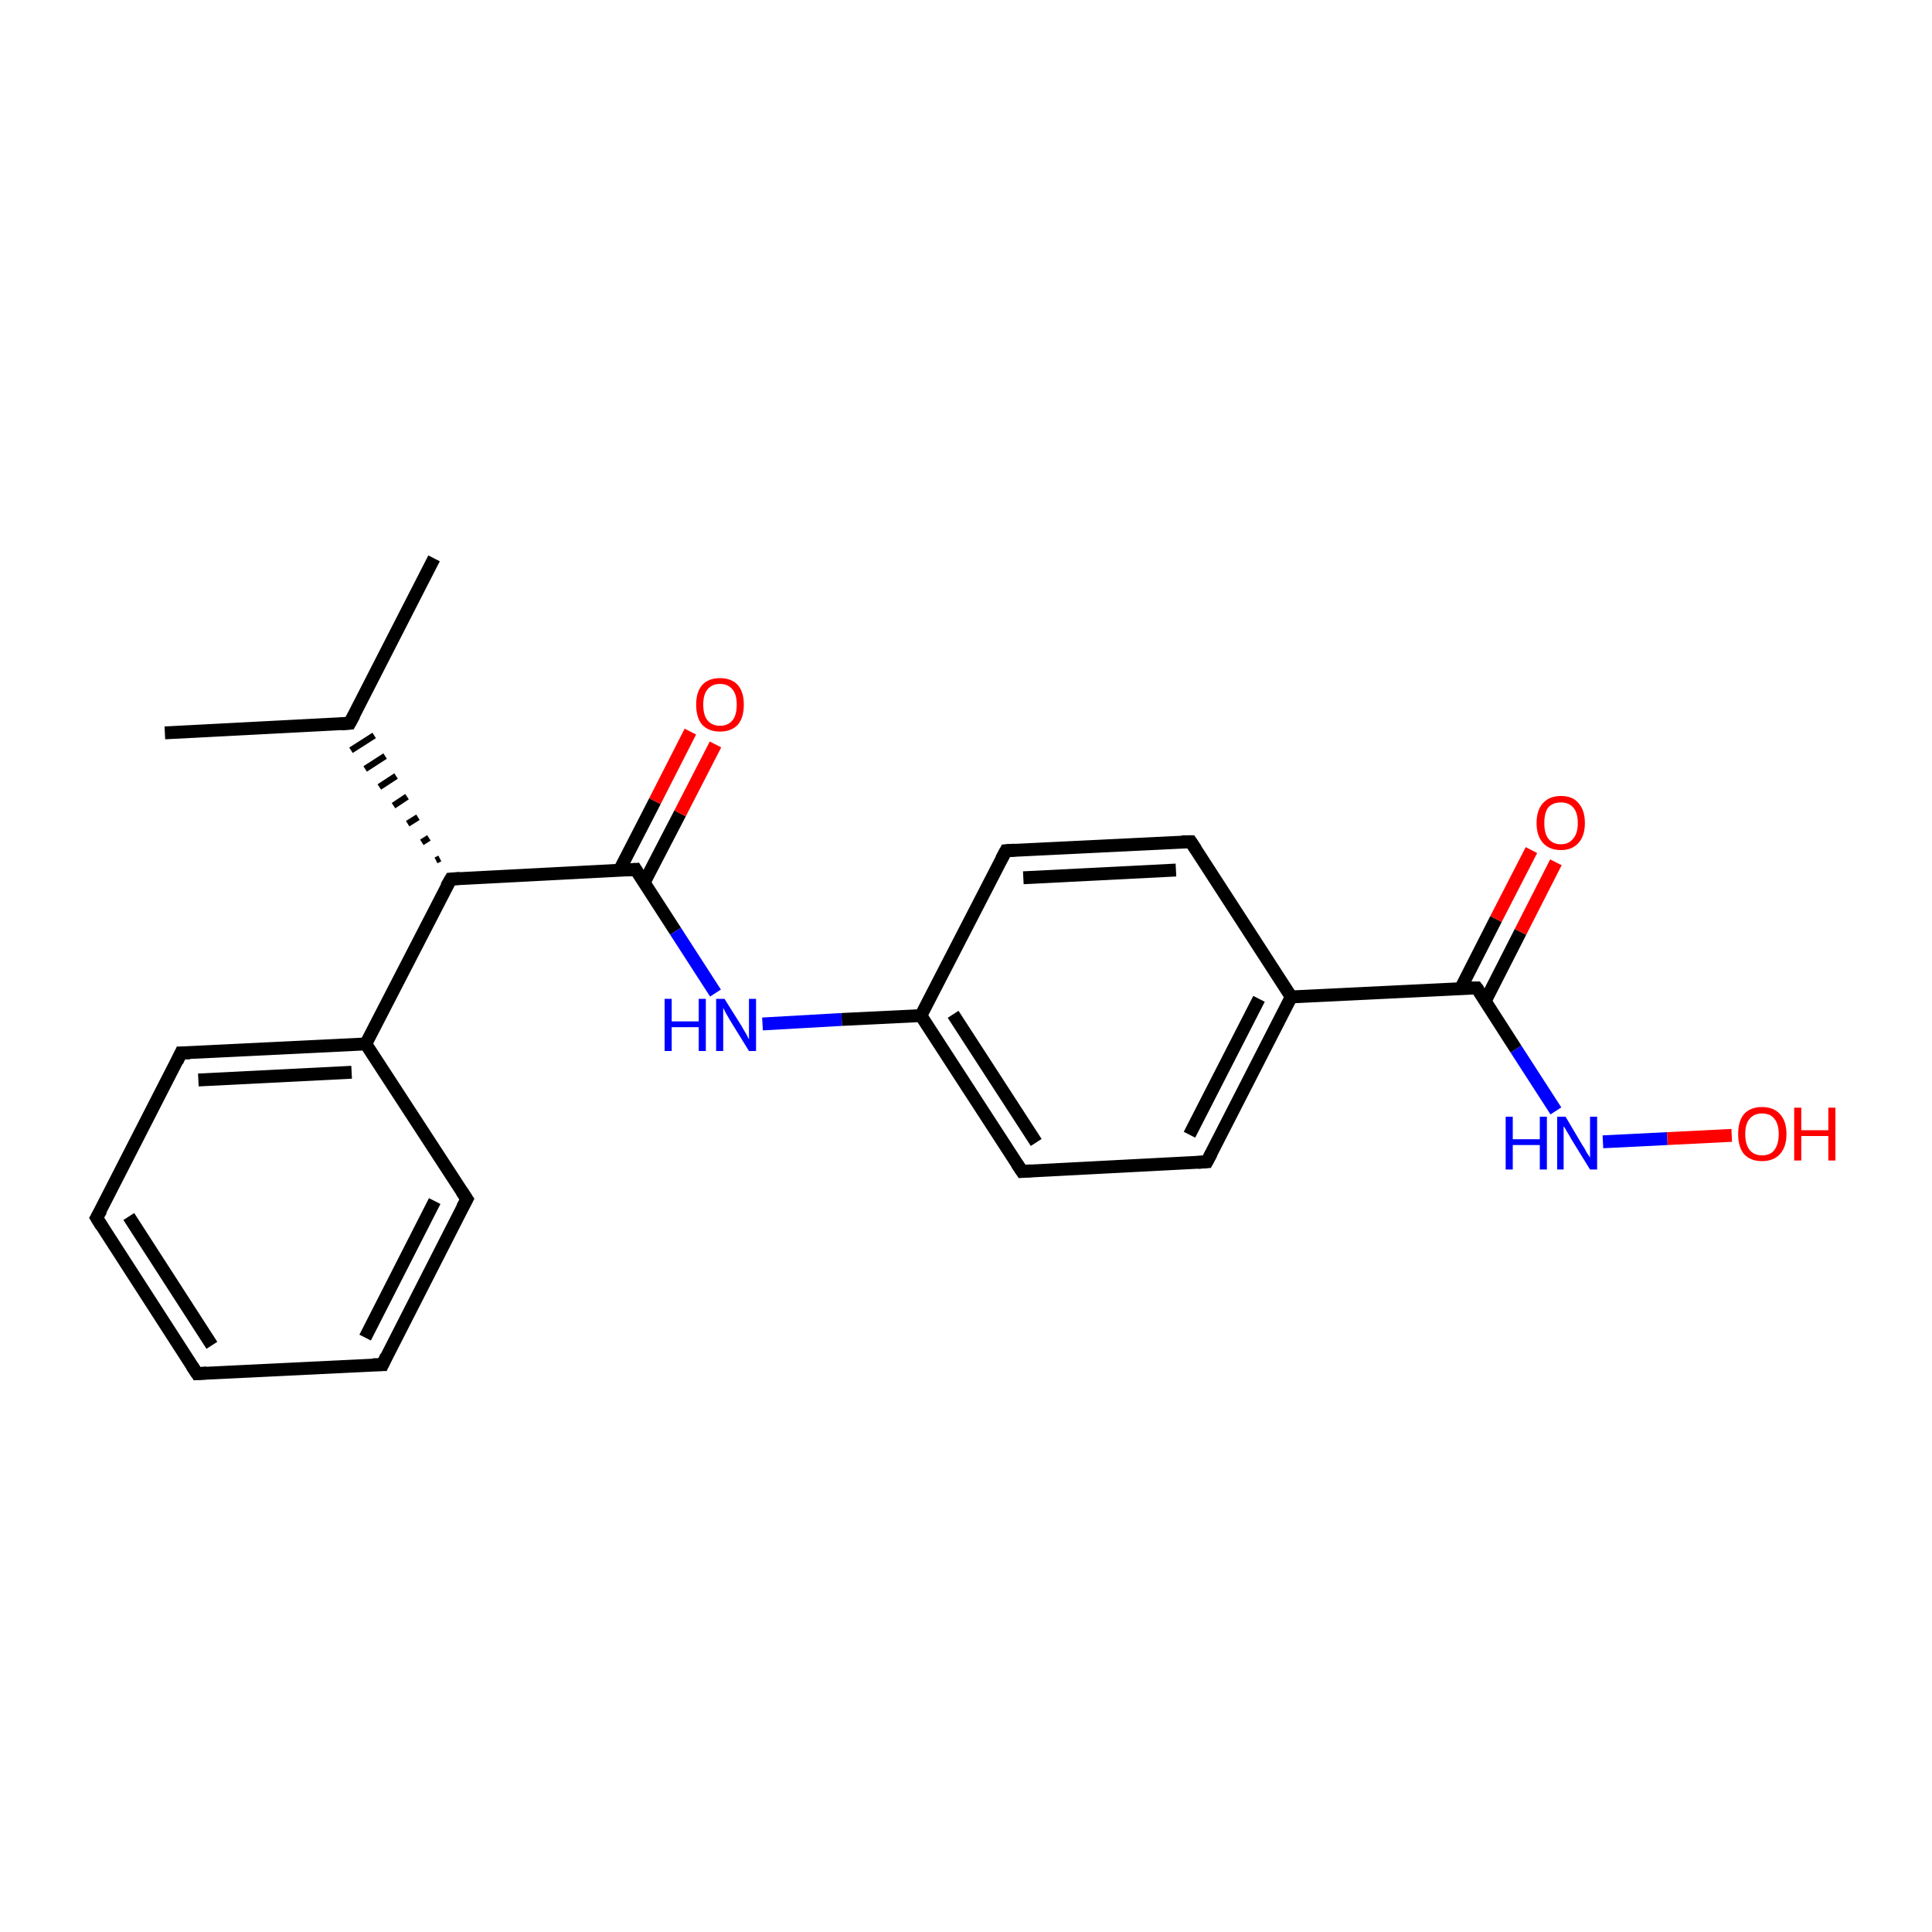 <?xml version='1.0' encoding='iso-8859-1'?>
<svg version='1.1' baseProfile='full'
              xmlns='http://www.w3.org/2000/svg'
                      xmlns:rdkit='http://www.rdkit.org/xml'
                      xmlns:xlink='http://www.w3.org/1999/xlink'
                  xml:space='preserve'
width='300px' height='300px' viewBox='0 0 300 300'>
<!-- END OF HEADER -->
<rect style='opacity:1.0;fill:#FFFFFF;stroke:none' width='300.0' height='300.0' x='0.0' y='0.0'> </rect>
<path class='bond-0 atom-0 atom-1' d='M 25.6,113.8 L 54.3,112.3' style='fill:none;fill-rule:evenodd;stroke:#000000;stroke-width:2.0px;stroke-linecap:butt;stroke-linejoin:miter;stroke-opacity:1' />
<path class='bond-1 atom-1 atom-2' d='M 54.3,112.3 L 67.4,86.7' style='fill:none;fill-rule:evenodd;stroke:#000000;stroke-width:2.0px;stroke-linecap:butt;stroke-linejoin:miter;stroke-opacity:1' />
<path class='bond-2 atom-3 atom-1' d='M 68.3,133.3 L 67.7,133.6' style='fill:none;fill-rule:evenodd;stroke:#000000;stroke-width:1.0px;stroke-linecap:butt;stroke-linejoin:miter;stroke-opacity:1' />
<path class='bond-2 atom-3 atom-1' d='M 66.6,130.1 L 65.5,130.8' style='fill:none;fill-rule:evenodd;stroke:#000000;stroke-width:1.0px;stroke-linecap:butt;stroke-linejoin:miter;stroke-opacity:1' />
<path class='bond-2 atom-3 atom-1' d='M 64.9,126.9 L 63.3,127.9' style='fill:none;fill-rule:evenodd;stroke:#000000;stroke-width:1.0px;stroke-linecap:butt;stroke-linejoin:miter;stroke-opacity:1' />
<path class='bond-2 atom-3 atom-1' d='M 63.2,123.7 L 61.1,125.1' style='fill:none;fill-rule:evenodd;stroke:#000000;stroke-width:1.0px;stroke-linecap:butt;stroke-linejoin:miter;stroke-opacity:1' />
<path class='bond-2 atom-3 atom-1' d='M 61.5,120.5 L 58.9,122.2' style='fill:none;fill-rule:evenodd;stroke:#000000;stroke-width:1.0px;stroke-linecap:butt;stroke-linejoin:miter;stroke-opacity:1' />
<path class='bond-2 atom-3 atom-1' d='M 59.8,117.4 L 56.7,119.4' style='fill:none;fill-rule:evenodd;stroke:#000000;stroke-width:1.0px;stroke-linecap:butt;stroke-linejoin:miter;stroke-opacity:1' />
<path class='bond-2 atom-3 atom-1' d='M 58.1,114.2 L 54.5,116.5' style='fill:none;fill-rule:evenodd;stroke:#000000;stroke-width:1.0px;stroke-linecap:butt;stroke-linejoin:miter;stroke-opacity:1' />
<path class='bond-3 atom-3 atom-4' d='M 70.0,136.5 L 98.7,135.0' style='fill:none;fill-rule:evenodd;stroke:#000000;stroke-width:2.0px;stroke-linecap:butt;stroke-linejoin:miter;stroke-opacity:1' />
<path class='bond-4 atom-4 atom-5' d='M 100.0,137.1 L 105.6,126.3' style='fill:none;fill-rule:evenodd;stroke:#000000;stroke-width:2.0px;stroke-linecap:butt;stroke-linejoin:miter;stroke-opacity:1' />
<path class='bond-4 atom-4 atom-5' d='M 105.6,126.3 L 111.1,115.6' style='fill:none;fill-rule:evenodd;stroke:#FF0000;stroke-width:2.0px;stroke-linecap:butt;stroke-linejoin:miter;stroke-opacity:1' />
<path class='bond-4 atom-4 atom-5' d='M 96.2,135.1 L 101.7,124.4' style='fill:none;fill-rule:evenodd;stroke:#000000;stroke-width:2.0px;stroke-linecap:butt;stroke-linejoin:miter;stroke-opacity:1' />
<path class='bond-4 atom-4 atom-5' d='M 101.7,124.4 L 107.2,113.6' style='fill:none;fill-rule:evenodd;stroke:#FF0000;stroke-width:2.0px;stroke-linecap:butt;stroke-linejoin:miter;stroke-opacity:1' />
<path class='bond-5 atom-4 atom-6' d='M 98.7,135.0 L 104.9,144.6' style='fill:none;fill-rule:evenodd;stroke:#000000;stroke-width:2.0px;stroke-linecap:butt;stroke-linejoin:miter;stroke-opacity:1' />
<path class='bond-5 atom-4 atom-6' d='M 104.9,144.6 L 111.1,154.2' style='fill:none;fill-rule:evenodd;stroke:#0000FF;stroke-width:2.0px;stroke-linecap:butt;stroke-linejoin:miter;stroke-opacity:1' />
<path class='bond-6 atom-6 atom-7' d='M 118.4,159.0 L 130.7,158.3' style='fill:none;fill-rule:evenodd;stroke:#0000FF;stroke-width:2.0px;stroke-linecap:butt;stroke-linejoin:miter;stroke-opacity:1' />
<path class='bond-6 atom-6 atom-7' d='M 130.7,158.3 L 143.0,157.7' style='fill:none;fill-rule:evenodd;stroke:#000000;stroke-width:2.0px;stroke-linecap:butt;stroke-linejoin:miter;stroke-opacity:1' />
<path class='bond-7 atom-7 atom-8' d='M 143.0,157.7 L 158.7,181.9' style='fill:none;fill-rule:evenodd;stroke:#000000;stroke-width:2.0px;stroke-linecap:butt;stroke-linejoin:miter;stroke-opacity:1' />
<path class='bond-7 atom-7 atom-8' d='M 148.0,157.5 L 160.9,177.4' style='fill:none;fill-rule:evenodd;stroke:#000000;stroke-width:2.0px;stroke-linecap:butt;stroke-linejoin:miter;stroke-opacity:1' />
<path class='bond-8 atom-8 atom-9' d='M 158.7,181.9 L 187.4,180.4' style='fill:none;fill-rule:evenodd;stroke:#000000;stroke-width:2.0px;stroke-linecap:butt;stroke-linejoin:miter;stroke-opacity:1' />
<path class='bond-9 atom-9 atom-10' d='M 187.4,180.4 L 200.5,154.8' style='fill:none;fill-rule:evenodd;stroke:#000000;stroke-width:2.0px;stroke-linecap:butt;stroke-linejoin:miter;stroke-opacity:1' />
<path class='bond-9 atom-9 atom-10' d='M 184.7,176.2 L 195.5,155.1' style='fill:none;fill-rule:evenodd;stroke:#000000;stroke-width:2.0px;stroke-linecap:butt;stroke-linejoin:miter;stroke-opacity:1' />
<path class='bond-10 atom-10 atom-11' d='M 200.5,154.8 L 229.3,153.4' style='fill:none;fill-rule:evenodd;stroke:#000000;stroke-width:2.0px;stroke-linecap:butt;stroke-linejoin:miter;stroke-opacity:1' />
<path class='bond-11 atom-11 atom-12' d='M 230.6,155.5 L 236.1,144.7' style='fill:none;fill-rule:evenodd;stroke:#000000;stroke-width:2.0px;stroke-linecap:butt;stroke-linejoin:miter;stroke-opacity:1' />
<path class='bond-11 atom-11 atom-12' d='M 236.1,144.7 L 241.6,133.9' style='fill:none;fill-rule:evenodd;stroke:#FF0000;stroke-width:2.0px;stroke-linecap:butt;stroke-linejoin:miter;stroke-opacity:1' />
<path class='bond-11 atom-11 atom-12' d='M 226.8,153.5 L 232.3,142.7' style='fill:none;fill-rule:evenodd;stroke:#000000;stroke-width:2.0px;stroke-linecap:butt;stroke-linejoin:miter;stroke-opacity:1' />
<path class='bond-11 atom-11 atom-12' d='M 232.3,142.7 L 237.8,132.0' style='fill:none;fill-rule:evenodd;stroke:#FF0000;stroke-width:2.0px;stroke-linecap:butt;stroke-linejoin:miter;stroke-opacity:1' />
<path class='bond-12 atom-11 atom-13' d='M 229.3,153.4 L 235.4,162.9' style='fill:none;fill-rule:evenodd;stroke:#000000;stroke-width:2.0px;stroke-linecap:butt;stroke-linejoin:miter;stroke-opacity:1' />
<path class='bond-12 atom-11 atom-13' d='M 235.4,162.9 L 241.6,172.5' style='fill:none;fill-rule:evenodd;stroke:#0000FF;stroke-width:2.0px;stroke-linecap:butt;stroke-linejoin:miter;stroke-opacity:1' />
<path class='bond-13 atom-13 atom-14' d='M 248.9,177.3 L 258.9,176.8' style='fill:none;fill-rule:evenodd;stroke:#0000FF;stroke-width:2.0px;stroke-linecap:butt;stroke-linejoin:miter;stroke-opacity:1' />
<path class='bond-13 atom-13 atom-14' d='M 258.9,176.8 L 268.9,176.3' style='fill:none;fill-rule:evenodd;stroke:#FF0000;stroke-width:2.0px;stroke-linecap:butt;stroke-linejoin:miter;stroke-opacity:1' />
<path class='bond-14 atom-10 atom-15' d='M 200.5,154.8 L 184.9,130.7' style='fill:none;fill-rule:evenodd;stroke:#000000;stroke-width:2.0px;stroke-linecap:butt;stroke-linejoin:miter;stroke-opacity:1' />
<path class='bond-15 atom-15 atom-16' d='M 184.9,130.7 L 156.2,132.1' style='fill:none;fill-rule:evenodd;stroke:#000000;stroke-width:2.0px;stroke-linecap:butt;stroke-linejoin:miter;stroke-opacity:1' />
<path class='bond-15 atom-15 atom-16' d='M 182.6,135.1 L 158.9,136.3' style='fill:none;fill-rule:evenodd;stroke:#000000;stroke-width:2.0px;stroke-linecap:butt;stroke-linejoin:miter;stroke-opacity:1' />
<path class='bond-16 atom-3 atom-17' d='M 70.0,136.5 L 56.8,162.1' style='fill:none;fill-rule:evenodd;stroke:#000000;stroke-width:2.0px;stroke-linecap:butt;stroke-linejoin:miter;stroke-opacity:1' />
<path class='bond-17 atom-17 atom-18' d='M 56.8,162.1 L 28.1,163.5' style='fill:none;fill-rule:evenodd;stroke:#000000;stroke-width:2.0px;stroke-linecap:butt;stroke-linejoin:miter;stroke-opacity:1' />
<path class='bond-17 atom-17 atom-18' d='M 54.6,166.5 L 30.8,167.7' style='fill:none;fill-rule:evenodd;stroke:#000000;stroke-width:2.0px;stroke-linecap:butt;stroke-linejoin:miter;stroke-opacity:1' />
<path class='bond-18 atom-18 atom-19' d='M 28.1,163.5 L 15.0,189.1' style='fill:none;fill-rule:evenodd;stroke:#000000;stroke-width:2.0px;stroke-linecap:butt;stroke-linejoin:miter;stroke-opacity:1' />
<path class='bond-19 atom-19 atom-20' d='M 15.0,189.1 L 30.6,213.3' style='fill:none;fill-rule:evenodd;stroke:#000000;stroke-width:2.0px;stroke-linecap:butt;stroke-linejoin:miter;stroke-opacity:1' />
<path class='bond-19 atom-19 atom-20' d='M 20.0,188.9 L 32.9,208.9' style='fill:none;fill-rule:evenodd;stroke:#000000;stroke-width:2.0px;stroke-linecap:butt;stroke-linejoin:miter;stroke-opacity:1' />
<path class='bond-20 atom-20 atom-21' d='M 30.6,213.3 L 59.4,211.9' style='fill:none;fill-rule:evenodd;stroke:#000000;stroke-width:2.0px;stroke-linecap:butt;stroke-linejoin:miter;stroke-opacity:1' />
<path class='bond-21 atom-21 atom-22' d='M 59.4,211.9 L 72.5,186.2' style='fill:none;fill-rule:evenodd;stroke:#000000;stroke-width:2.0px;stroke-linecap:butt;stroke-linejoin:miter;stroke-opacity:1' />
<path class='bond-21 atom-21 atom-22' d='M 56.7,207.7 L 67.5,186.5' style='fill:none;fill-rule:evenodd;stroke:#000000;stroke-width:2.0px;stroke-linecap:butt;stroke-linejoin:miter;stroke-opacity:1' />
<path class='bond-22 atom-16 atom-7' d='M 156.2,132.1 L 143.0,157.7' style='fill:none;fill-rule:evenodd;stroke:#000000;stroke-width:2.0px;stroke-linecap:butt;stroke-linejoin:miter;stroke-opacity:1' />
<path class='bond-23 atom-22 atom-17' d='M 72.5,186.2 L 56.8,162.1' style='fill:none;fill-rule:evenodd;stroke:#000000;stroke-width:2.0px;stroke-linecap:butt;stroke-linejoin:miter;stroke-opacity:1' />
<path d='M 52.9,112.4 L 54.3,112.3 L 55.0,111.0' style='fill:none;stroke:#000000;stroke-width:2.0px;stroke-linecap:butt;stroke-linejoin:miter;stroke-miterlimit:10;stroke-opacity:1;' />
<path d='M 71.4,136.4 L 70.0,136.5 L 69.3,137.7' style='fill:none;stroke:#000000;stroke-width:2.0px;stroke-linecap:butt;stroke-linejoin:miter;stroke-miterlimit:10;stroke-opacity:1;' />
<path d='M 97.3,135.1 L 98.7,135.0 L 99.0,135.5' style='fill:none;stroke:#000000;stroke-width:2.0px;stroke-linecap:butt;stroke-linejoin:miter;stroke-miterlimit:10;stroke-opacity:1;' />
<path d='M 157.9,180.7 L 158.7,181.9 L 160.1,181.8' style='fill:none;stroke:#000000;stroke-width:2.0px;stroke-linecap:butt;stroke-linejoin:miter;stroke-miterlimit:10;stroke-opacity:1;' />
<path d='M 186.0,180.5 L 187.4,180.4 L 188.1,179.1' style='fill:none;stroke:#000000;stroke-width:2.0px;stroke-linecap:butt;stroke-linejoin:miter;stroke-miterlimit:10;stroke-opacity:1;' />
<path d='M 227.8,153.4 L 229.3,153.4 L 229.6,153.8' style='fill:none;stroke:#000000;stroke-width:2.0px;stroke-linecap:butt;stroke-linejoin:miter;stroke-miterlimit:10;stroke-opacity:1;' />
<path d='M 185.7,131.9 L 184.9,130.7 L 183.5,130.7' style='fill:none;stroke:#000000;stroke-width:2.0px;stroke-linecap:butt;stroke-linejoin:miter;stroke-miterlimit:10;stroke-opacity:1;' />
<path d='M 157.6,132.0 L 156.2,132.1 L 155.5,133.4' style='fill:none;stroke:#000000;stroke-width:2.0px;stroke-linecap:butt;stroke-linejoin:miter;stroke-miterlimit:10;stroke-opacity:1;' />
<path d='M 29.5,163.5 L 28.1,163.5 L 27.5,164.8' style='fill:none;stroke:#000000;stroke-width:2.0px;stroke-linecap:butt;stroke-linejoin:miter;stroke-miterlimit:10;stroke-opacity:1;' />
<path d='M 15.7,187.9 L 15.0,189.1 L 15.8,190.4' style='fill:none;stroke:#000000;stroke-width:2.0px;stroke-linecap:butt;stroke-linejoin:miter;stroke-miterlimit:10;stroke-opacity:1;' />
<path d='M 29.8,212.1 L 30.6,213.3 L 32.1,213.2' style='fill:none;stroke:#000000;stroke-width:2.0px;stroke-linecap:butt;stroke-linejoin:miter;stroke-miterlimit:10;stroke-opacity:1;' />
<path d='M 57.9,211.9 L 59.4,211.9 L 60.0,210.6' style='fill:none;stroke:#000000;stroke-width:2.0px;stroke-linecap:butt;stroke-linejoin:miter;stroke-miterlimit:10;stroke-opacity:1;' />
<path d='M 71.8,187.5 L 72.5,186.2 L 71.7,185.0' style='fill:none;stroke:#000000;stroke-width:2.0px;stroke-linecap:butt;stroke-linejoin:miter;stroke-miterlimit:10;stroke-opacity:1;' />
<path class='atom-5' d='M 108.1 109.4
Q 108.1 107.5, 109.0 106.4
Q 110.0 105.3, 111.8 105.3
Q 113.6 105.3, 114.6 106.4
Q 115.5 107.5, 115.5 109.4
Q 115.5 111.4, 114.6 112.5
Q 113.6 113.6, 111.8 113.6
Q 110.0 113.6, 109.0 112.5
Q 108.1 111.4, 108.1 109.4
M 111.8 112.7
Q 113.0 112.7, 113.7 111.9
Q 114.4 111.1, 114.4 109.4
Q 114.4 107.8, 113.7 107.0
Q 113.0 106.2, 111.8 106.2
Q 110.6 106.2, 109.9 107.0
Q 109.2 107.8, 109.2 109.4
Q 109.2 111.1, 109.9 111.9
Q 110.6 112.7, 111.8 112.7
' fill='#FF0000'/>
<path class='atom-6' d='M 103.2 155.1
L 104.3 155.1
L 104.3 158.6
L 108.5 158.6
L 108.5 155.1
L 109.6 155.1
L 109.6 163.2
L 108.5 163.2
L 108.5 159.5
L 104.3 159.5
L 104.3 163.2
L 103.2 163.2
L 103.2 155.1
' fill='#0000FF'/>
<path class='atom-6' d='M 112.5 155.1
L 115.2 159.4
Q 115.4 159.8, 115.9 160.6
Q 116.3 161.4, 116.3 161.4
L 116.3 155.1
L 117.4 155.1
L 117.4 163.2
L 116.3 163.2
L 113.4 158.5
Q 113.1 158.0, 112.7 157.3
Q 112.4 156.7, 112.3 156.5
L 112.3 163.2
L 111.2 163.2
L 111.2 155.1
L 112.5 155.1
' fill='#0000FF'/>
<path class='atom-12' d='M 238.6 127.8
Q 238.6 125.8, 239.6 124.7
Q 240.6 123.6, 242.4 123.6
Q 244.2 123.6, 245.1 124.7
Q 246.1 125.8, 246.1 127.8
Q 246.1 129.8, 245.1 130.9
Q 244.1 132.0, 242.4 132.0
Q 240.6 132.0, 239.6 130.9
Q 238.6 129.8, 238.6 127.8
M 242.4 131.1
Q 243.6 131.1, 244.3 130.2
Q 245.0 129.4, 245.0 127.8
Q 245.0 126.2, 244.3 125.4
Q 243.6 124.6, 242.4 124.6
Q 241.1 124.6, 240.4 125.4
Q 239.8 126.2, 239.8 127.8
Q 239.8 129.4, 240.4 130.2
Q 241.1 131.1, 242.4 131.1
' fill='#FF0000'/>
<path class='atom-13' d='M 233.8 173.4
L 234.9 173.4
L 234.9 176.9
L 239.1 176.9
L 239.1 173.4
L 240.2 173.4
L 240.2 181.6
L 239.1 181.6
L 239.1 177.8
L 234.9 177.8
L 234.9 181.6
L 233.8 181.6
L 233.8 173.4
' fill='#0000FF'/>
<path class='atom-13' d='M 243.1 173.4
L 245.7 177.8
Q 246.0 178.2, 246.4 179.0
Q 246.9 179.7, 246.9 179.8
L 246.9 173.4
L 248.0 173.4
L 248.0 181.6
L 246.9 181.6
L 244.0 176.9
Q 243.7 176.3, 243.3 175.7
Q 243.0 175.1, 242.8 174.9
L 242.8 181.6
L 241.8 181.6
L 241.8 173.4
L 243.1 173.4
' fill='#0000FF'/>
<path class='atom-14' d='M 269.9 176.1
Q 269.9 174.1, 270.8 173.0
Q 271.8 171.9, 273.6 171.9
Q 275.4 171.9, 276.4 173.0
Q 277.4 174.1, 277.4 176.1
Q 277.4 178.1, 276.4 179.2
Q 275.4 180.3, 273.6 180.3
Q 271.8 180.3, 270.8 179.2
Q 269.9 178.1, 269.9 176.1
M 273.6 179.4
Q 274.9 179.4, 275.5 178.6
Q 276.2 177.7, 276.2 176.1
Q 276.2 174.5, 275.5 173.7
Q 274.9 172.9, 273.6 172.9
Q 272.4 172.9, 271.7 173.7
Q 271.0 174.5, 271.0 176.1
Q 271.0 177.7, 271.7 178.6
Q 272.4 179.4, 273.6 179.4
' fill='#FF0000'/>
<path class='atom-14' d='M 278.6 172.0
L 279.7 172.0
L 279.7 175.5
L 283.9 175.5
L 283.9 172.0
L 285.0 172.0
L 285.0 180.2
L 283.9 180.2
L 283.9 176.4
L 279.7 176.4
L 279.7 180.2
L 278.6 180.2
L 278.6 172.0
' fill='#FF0000'/>
</svg>

